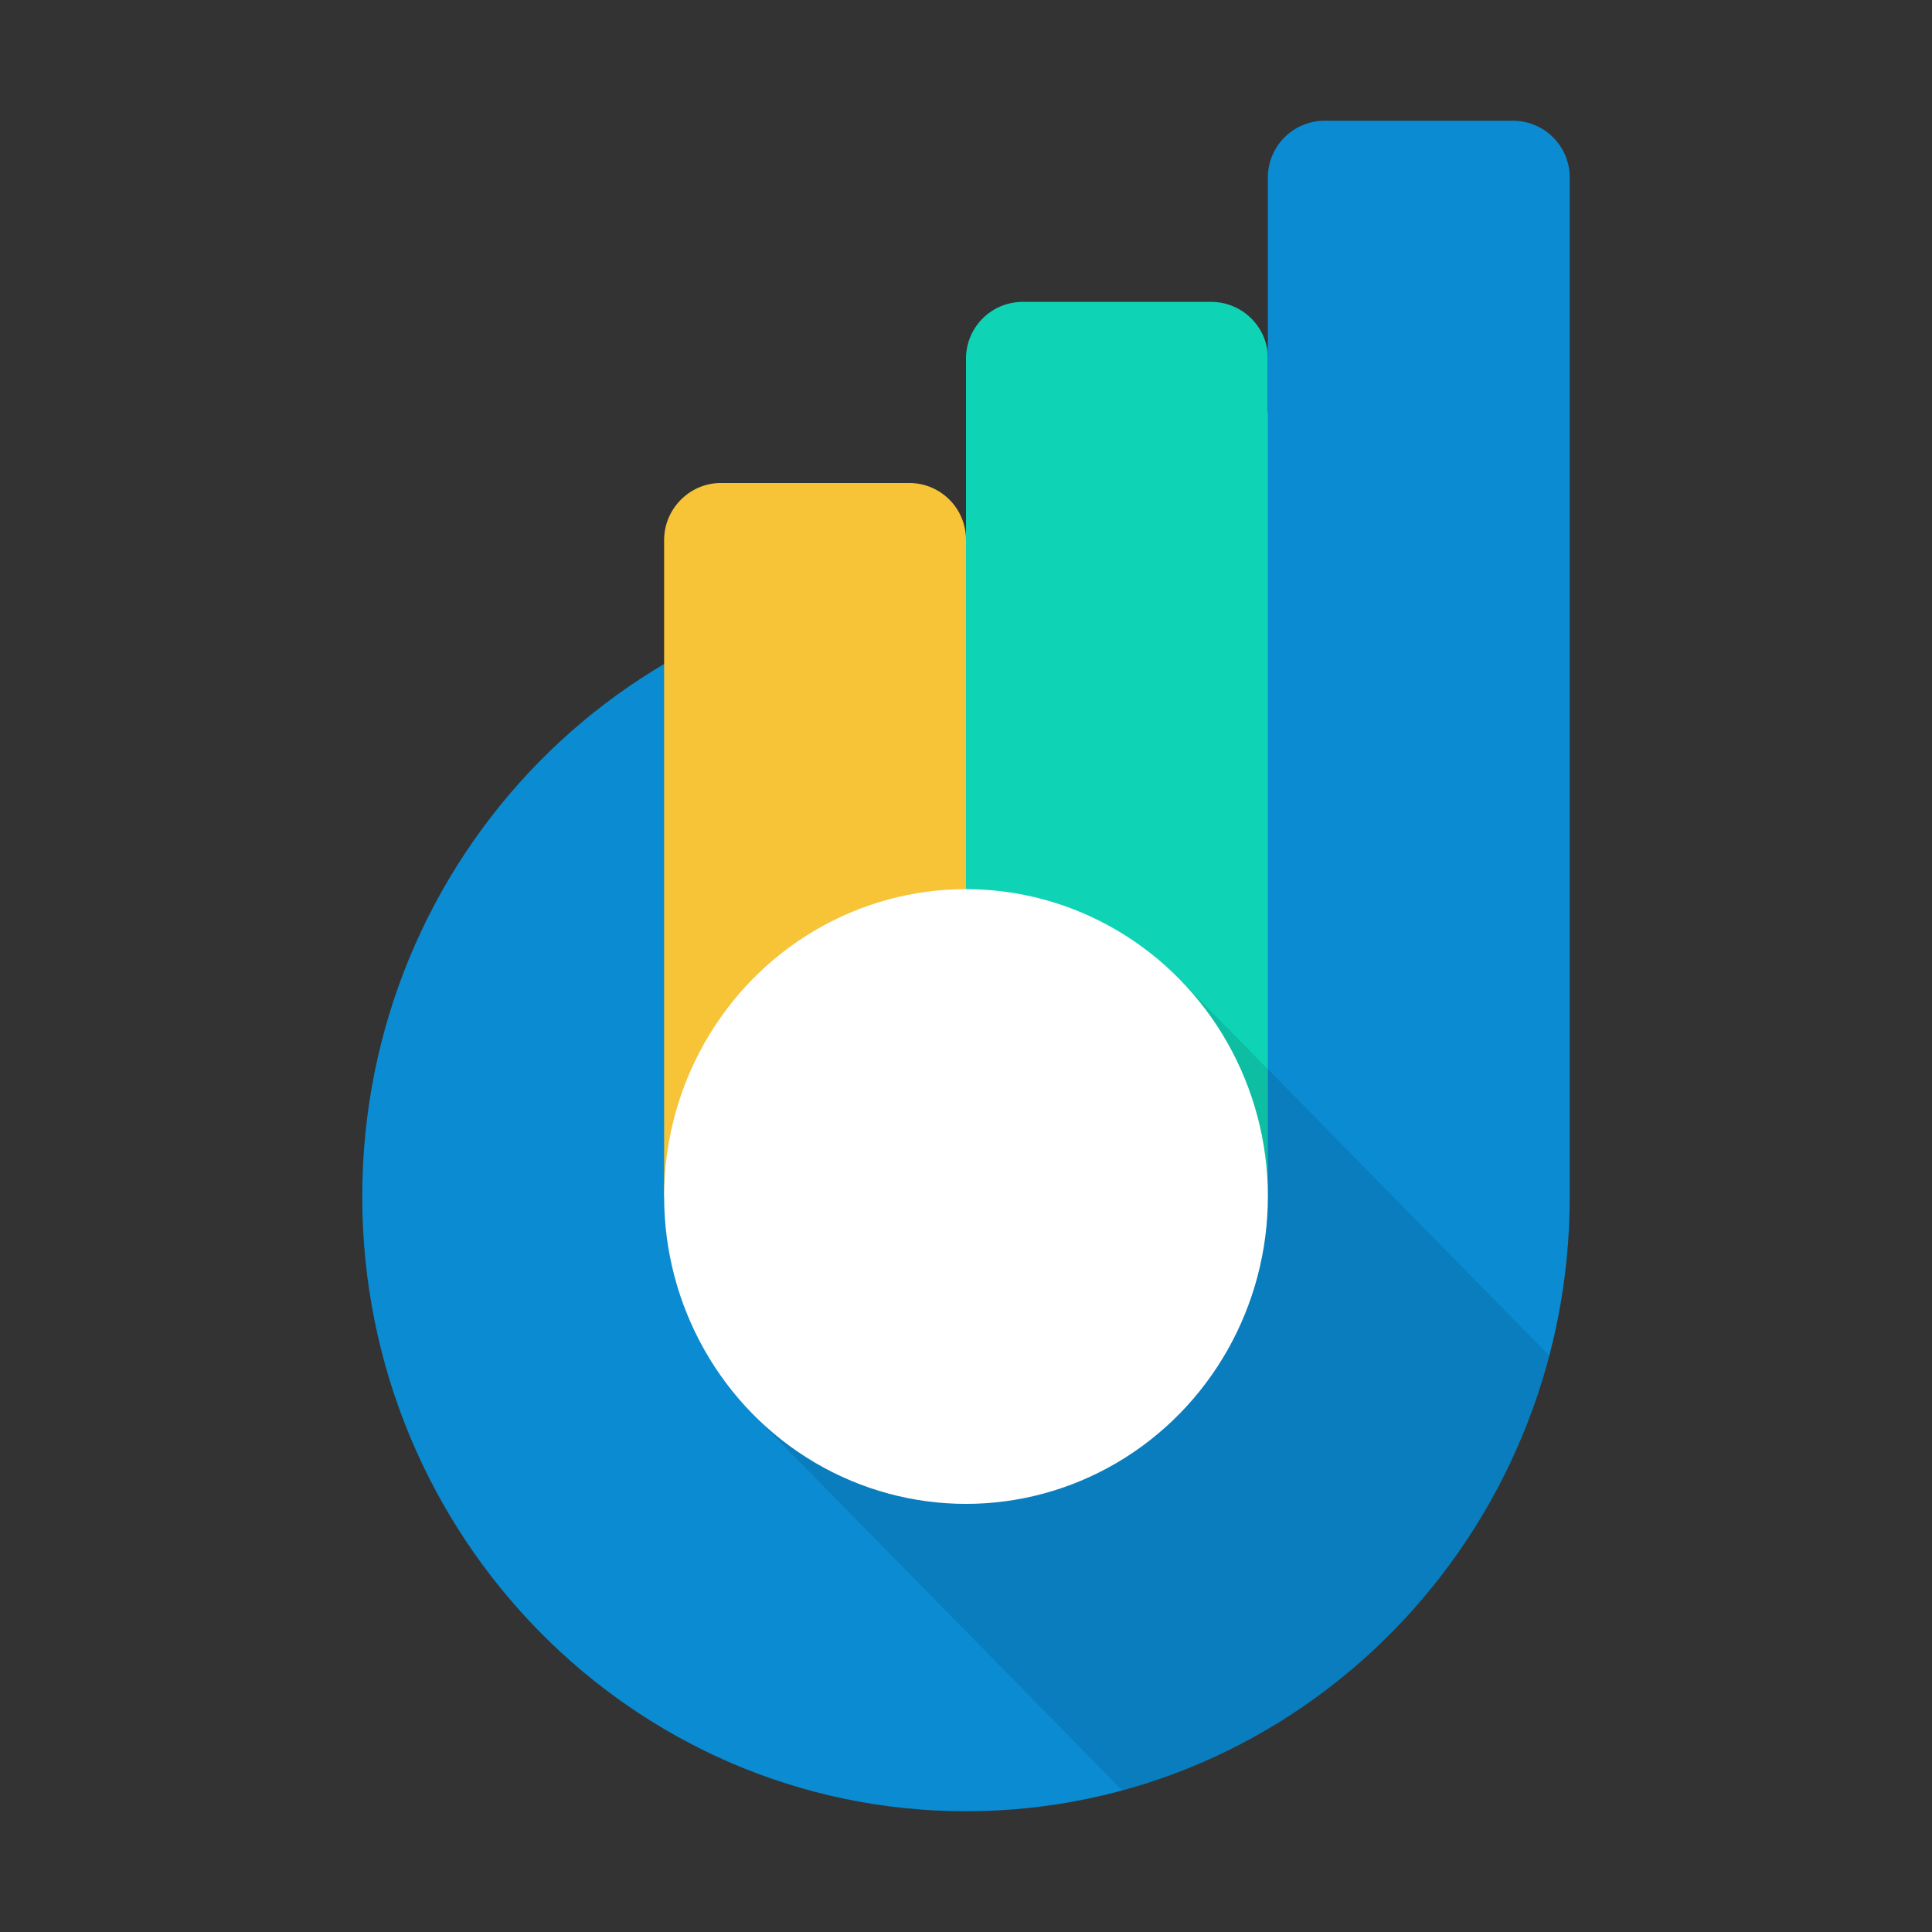 <svg viewBox="0 0 32 32" xmlns="http://www.w3.org/2000/svg"><rect x="0" y="0" width="32" height="32" fill="#333333" stroke="none"/><g fill="none" fill-rule="evenodd"><path d="M16 30c5.523 0 10-4.559 10-10.182L16 9.636c-5.523 0-10 4.559-10 10.182S10.477 30 16 30z" fill="#0A8BD2"/><path d="M11 8.947c0-.523.426-.947.94-.947h3.12a.94.94 0 0 1 .94.93V10l3.125 7.91L11 19.817V8.948z" fill="#F7C438"/><path d="M16 5.933A.94.94 0 0 1 16.94 5h3.12c.519 0 .94.421.94.93v.887l2.493 5.365L21 19.818l-5-5.09V5.932z" fill="#0FD3B5"/><path d="M21 2.933A.94.94 0 0 1 21.94 2h3.12a.94.94 0 0 1 .94.933v16.885h-5V2.933z" fill="#0A8BD2"/><path d="M25.661 22.455l-6.125-6.237-7.072 7.2 6.126 6.237c3.441-.937 6.151-3.696 7.071-7.2z" fill-opacity=".1" fill="#000"/><ellipse fill="#FFF" cx="16" cy="19.818" rx="5" ry="5.091"/></g></svg>